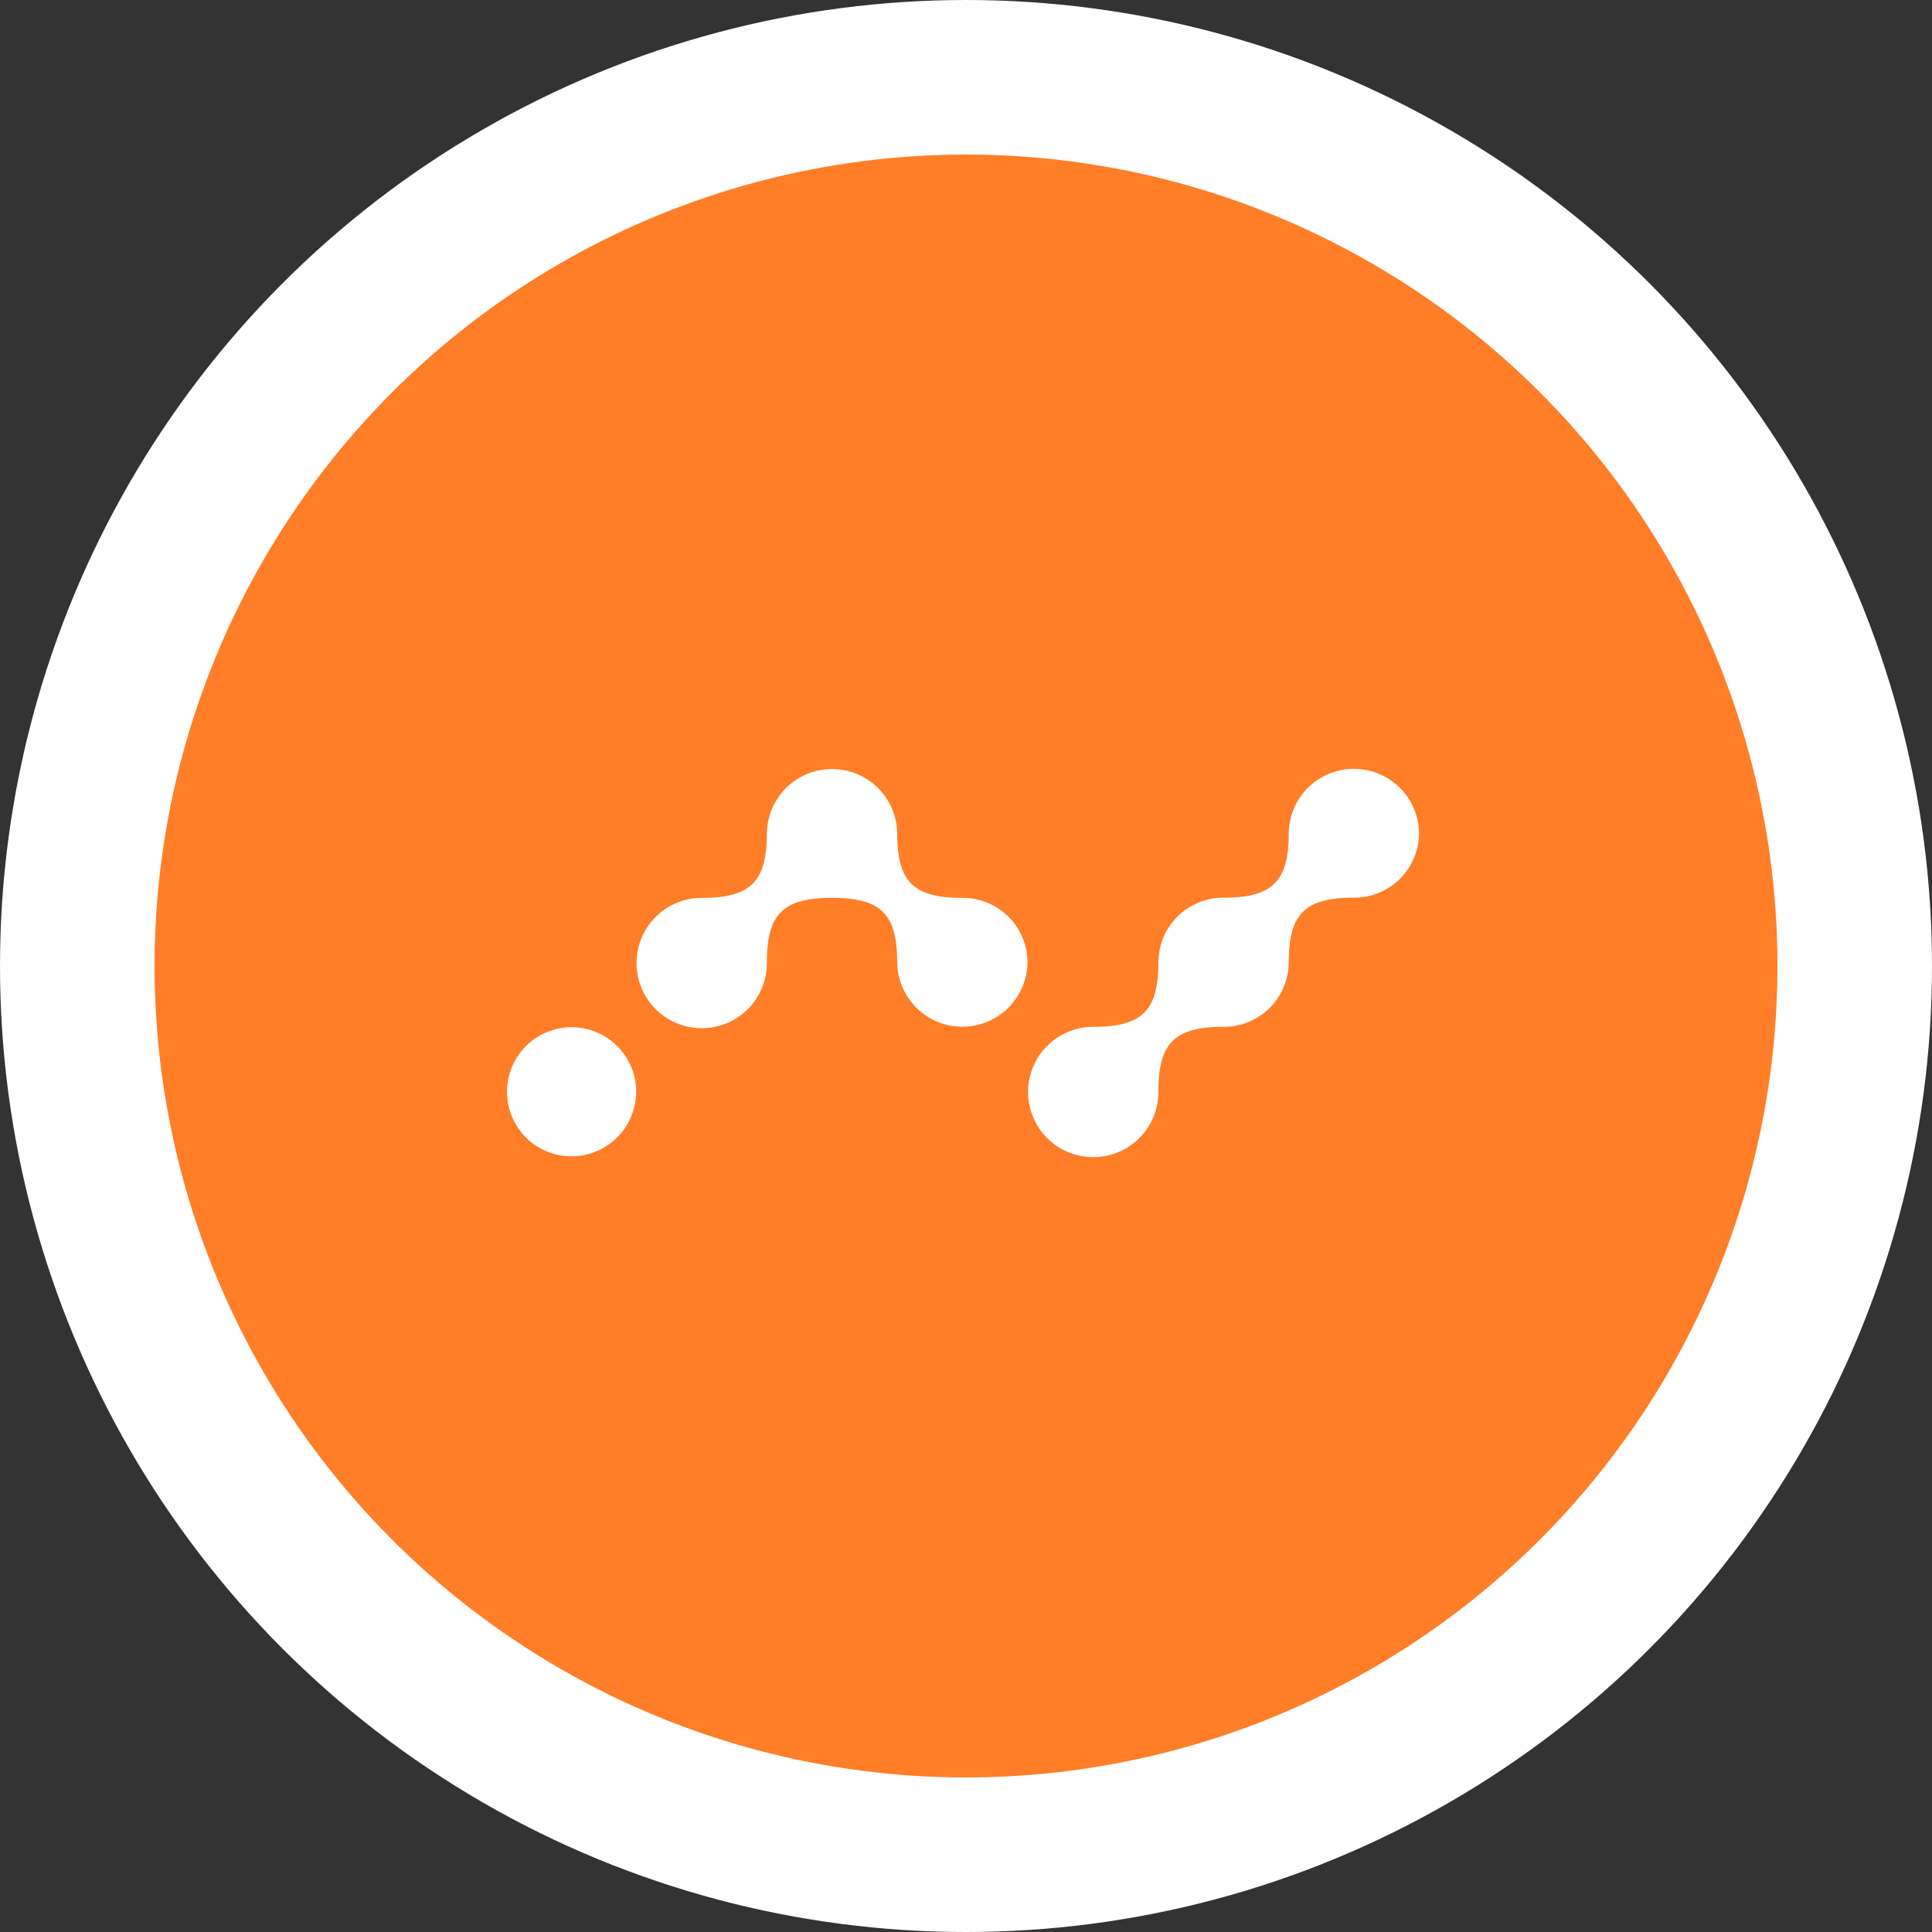 <svg id="Layer_1" data-name="Layer 1" xmlns="http://www.w3.org/2000/svg" viewBox="0 0 159.422 159.422"><rect x="0" y="0" width="159.422" height="159.422" fill="#333333" stroke="none"/><title>QRlogoOrange</title><g id="Group-3"><circle id="Oval-4" cx="79.711" cy="79.711" r="79.711" style="fill:#fff"/><circle cx="79.711" cy="79.711" r="66.957" style="fill:#ff7e27"/><path d="M84.787,79.418a5.377,5.377,0,0,1-10.753,0c0-3.996-1.344-5.328-5.377-5.328s-5.377,1.332-5.377,5.328a5.377,5.377,0,1,1-5.377-5.328c4.032,0,5.377-1.332,5.377-5.328a5.377,5.377,0,0,1,10.753,0c0,3.996,1.344,5.328,5.377,5.328A5.339,5.339,0,0,1,84.787,79.418Zm-37.669,16a5.328,5.328,0,1,1,5.377-5.328A5.353,5.353,0,0,1,47.117,95.418Zm69.978-26.672a5.35,5.35,0,0,1-5.377,5.328c-4.032,0-5.377,1.332-5.377,5.328a5.35,5.35,0,0,1-5.377,5.328c-4.033,0-5.377,1.332-5.377,5.328a5.377,5.377,0,1,1-5.377-5.328c4.032,0,5.377-1.332,5.377-5.328a5.35,5.35,0,0,1,5.377-5.328c4.032,0,5.377-1.332,5.377-5.328a5.377,5.377,0,0,1,10.753,0Z" style="fill:#fff"/></g></svg>